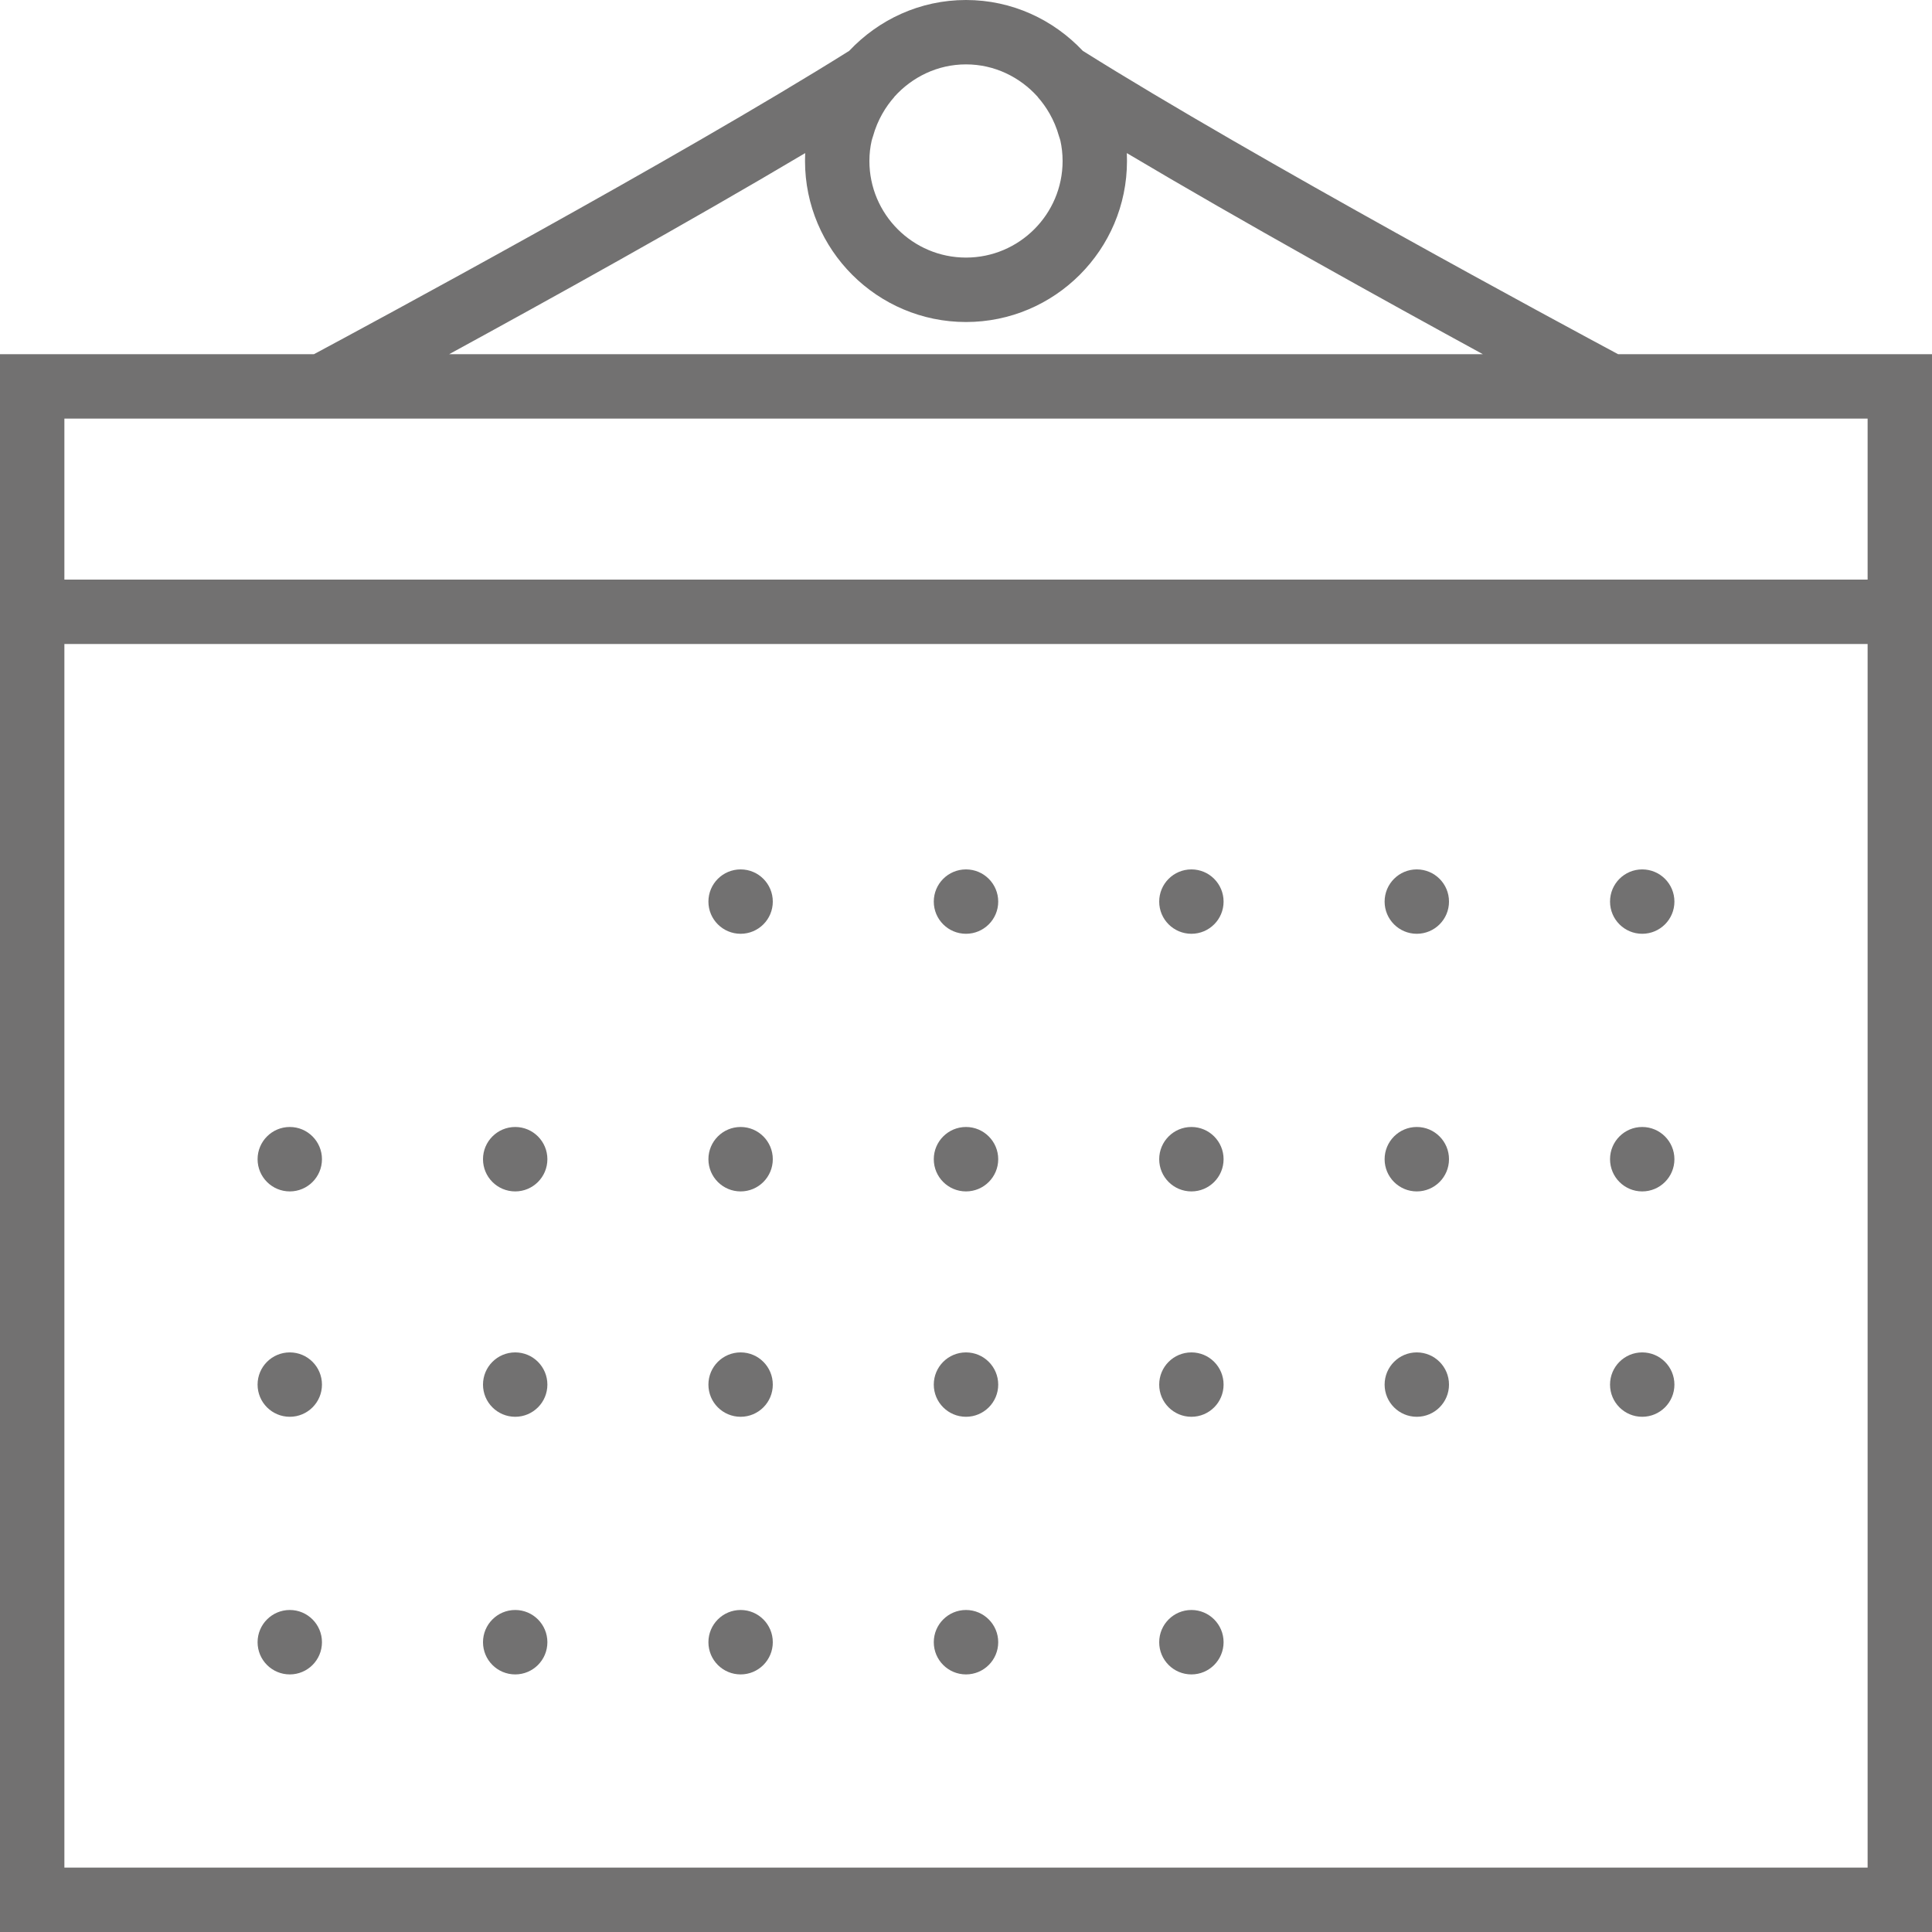 <svg width="37" height="37" viewBox="0 0 37 37" fill="none" xmlns="http://www.w3.org/2000/svg">
<path d="M30.988 6.783C30.024 6.267 24.03 3.04 20.737 0.974C20.174 0.377 19.383 0 18.5 0C17.617 0 16.826 0.377 16.263 0.974C12.969 3.04 6.976 6.267 6.013 6.783H0V37H37V6.783H30.988ZM19.871 1.852C19.873 1.856 19.874 1.859 19.877 1.862C20.027 2.031 20.192 2.285 20.282 2.612C20.29 2.64 20.302 2.666 20.308 2.695C20.334 2.814 20.35 2.944 20.35 3.083C20.35 4.103 19.52 4.933 18.5 4.933C17.48 4.933 16.65 4.103 16.65 3.083C16.65 2.944 16.666 2.814 16.693 2.695C16.699 2.666 16.71 2.641 16.718 2.613C16.808 2.285 16.973 2.031 17.123 1.862C17.125 1.859 17.126 1.856 17.129 1.852C17.468 1.476 17.954 1.233 18.5 1.233C19.046 1.233 19.532 1.476 19.871 1.852ZM15.42 2.932C15.418 2.982 15.417 3.033 15.417 3.083C15.417 4.783 16.8 6.167 18.5 6.167C20.2 6.167 21.583 4.783 21.583 3.083C21.583 3.033 21.582 2.982 21.58 2.932C23.795 4.249 26.535 5.766 28.398 6.783H8.602C10.466 5.766 13.205 4.249 15.42 2.932ZM6.167 8.017H30.833H35.767V11.1H1.233V8.017H6.167ZM1.233 35.767V12.333H35.767V35.767H1.233Z" fill="#727171"/>
<path d="M14.184 17.883C14.524 17.883 14.8 17.607 14.8 17.267C14.8 16.926 14.524 16.65 14.184 16.65C13.843 16.65 13.567 16.926 13.567 17.267C13.567 17.607 13.843 17.883 14.184 17.883Z" fill="#727171"/>
<path d="M18.5 17.883C18.84 17.883 19.117 17.607 19.117 17.267C19.117 16.926 18.84 16.65 18.5 16.65C18.159 16.65 17.883 16.926 17.883 17.267C17.883 17.607 18.159 17.883 18.5 17.883Z" fill="#727171"/>
<path d="M22.817 17.883C23.157 17.883 23.433 17.607 23.433 17.267C23.433 16.926 23.157 16.65 22.817 16.65C22.476 16.65 22.2 16.926 22.2 17.267C22.2 17.607 22.476 17.883 22.817 17.883Z" fill="#727171"/>
<path d="M27.133 17.883C27.474 17.883 27.75 17.607 27.75 17.267C27.75 16.926 27.474 16.65 27.133 16.65C26.793 16.65 26.517 16.926 26.517 17.267C26.517 17.607 26.793 17.883 27.133 17.883Z" fill="#727171"/>
<path d="M31.45 17.883C31.791 17.883 32.067 17.607 32.067 17.267C32.067 16.926 31.791 16.65 31.45 16.65C31.11 16.65 30.834 16.926 30.834 17.267C30.834 17.607 31.11 17.883 31.45 17.883Z" fill="#727171"/>
<path d="M5.55 22.817C5.89 22.817 6.166 22.541 6.166 22.2C6.166 21.86 5.89 21.583 5.55 21.583C5.209 21.583 4.933 21.86 4.933 22.2C4.933 22.541 5.209 22.817 5.55 22.817Z" fill="#727171"/>
<path d="M9.867 22.817C10.207 22.817 10.483 22.541 10.483 22.2C10.483 21.86 10.207 21.583 9.867 21.583C9.526 21.583 9.25 21.86 9.25 22.2C9.25 22.541 9.526 22.817 9.867 22.817Z" fill="#727171"/>
<path d="M14.184 22.817C14.524 22.817 14.8 22.541 14.8 22.2C14.8 21.86 14.524 21.583 14.184 21.583C13.843 21.583 13.567 21.86 13.567 22.2C13.567 22.541 13.843 22.817 14.184 22.817Z" fill="#727171"/>
<path d="M18.5 22.817C18.84 22.817 19.117 22.541 19.117 22.2C19.117 21.86 18.84 21.583 18.5 21.583C18.159 21.583 17.883 21.86 17.883 22.2C17.883 22.541 18.159 22.817 18.5 22.817Z" fill="#727171"/>
<path d="M22.817 22.817C23.157 22.817 23.433 22.541 23.433 22.2C23.433 21.86 23.157 21.583 22.817 21.583C22.476 21.583 22.2 21.86 22.2 22.2C22.2 22.541 22.476 22.817 22.817 22.817Z" fill="#727171"/>
<path d="M27.133 22.817C27.474 22.817 27.75 22.541 27.75 22.2C27.75 21.86 27.474 21.583 27.133 21.583C26.793 21.583 26.517 21.86 26.517 22.2C26.517 22.541 26.793 22.817 27.133 22.817Z" fill="#727171"/>
<path d="M31.45 22.817C31.791 22.817 32.067 22.541 32.067 22.2C32.067 21.86 31.791 21.583 31.45 21.583C31.11 21.583 30.834 21.86 30.834 22.2C30.834 22.541 31.11 22.817 31.45 22.817Z" fill="#727171"/>
<path d="M5.55 27.133C5.89 27.133 6.166 26.857 6.166 26.517C6.166 26.176 5.89 25.9 5.55 25.9C5.209 25.9 4.933 26.176 4.933 26.517C4.933 26.857 5.209 27.133 5.55 27.133Z" fill="#727171"/>
<path d="M9.867 27.133C10.207 27.133 10.483 26.857 10.483 26.517C10.483 26.176 10.207 25.9 9.867 25.9C9.526 25.9 9.25 26.176 9.25 26.517C9.25 26.857 9.526 27.133 9.867 27.133Z" fill="#727171"/>
<path d="M14.184 27.133C14.524 27.133 14.8 26.857 14.8 26.517C14.8 26.176 14.524 25.9 14.184 25.9C13.843 25.9 13.567 26.176 13.567 26.517C13.567 26.857 13.843 27.133 14.184 27.133Z" fill="#727171"/>
<path d="M18.5 27.133C18.84 27.133 19.117 26.857 19.117 26.517C19.117 26.176 18.84 25.9 18.5 25.9C18.159 25.9 17.883 26.176 17.883 26.517C17.883 26.857 18.159 27.133 18.5 27.133Z" fill="#727171"/>
<path d="M22.817 27.133C23.157 27.133 23.433 26.857 23.433 26.517C23.433 26.176 23.157 25.9 22.817 25.9C22.476 25.9 22.2 26.176 22.2 26.517C22.2 26.857 22.476 27.133 22.817 27.133Z" fill="#727171"/>
<path d="M27.133 27.133C27.474 27.133 27.75 26.857 27.75 26.517C27.75 26.176 27.474 25.9 27.133 25.9C26.793 25.9 26.517 26.176 26.517 26.517C26.517 26.857 26.793 27.133 27.133 27.133Z" fill="#727171"/>
<path d="M31.45 27.133C31.791 27.133 32.067 26.857 32.067 26.517C32.067 26.176 31.791 25.9 31.45 25.9C31.11 25.9 30.834 26.176 30.834 26.517C30.834 26.857 31.11 27.133 31.45 27.133Z" fill="#727171"/>
<path d="M5.55 32.067C5.89 32.067 6.166 31.791 6.166 31.45C6.166 31.11 5.89 30.833 5.55 30.833C5.209 30.833 4.933 31.11 4.933 31.45C4.933 31.791 5.209 32.067 5.55 32.067Z" fill="#727171"/>
<path d="M9.867 32.067C10.207 32.067 10.483 31.791 10.483 31.45C10.483 31.11 10.207 30.833 9.867 30.833C9.526 30.833 9.25 31.11 9.25 31.45C9.25 31.791 9.526 32.067 9.867 32.067Z" fill="#727171"/>
<path d="M14.184 32.067C14.524 32.067 14.8 31.791 14.8 31.45C14.8 31.11 14.524 30.833 14.184 30.833C13.843 30.833 13.567 31.11 13.567 31.45C13.567 31.791 13.843 32.067 14.184 32.067Z" fill="#727171"/>
<path d="M18.5 32.067C18.84 32.067 19.117 31.791 19.117 31.45C19.117 31.11 18.84 30.833 18.5 30.833C18.159 30.833 17.883 31.11 17.883 31.45C17.883 31.791 18.159 32.067 18.5 32.067Z" fill="#727171"/>
<path d="M22.817 32.067C23.157 32.067 23.433 31.791 23.433 31.45C23.433 31.11 23.157 30.833 22.817 30.833C22.476 30.833 22.2 31.11 22.2 31.45C22.2 31.791 22.476 32.067 22.817 32.067Z" fill="#727171"/>
</svg>
